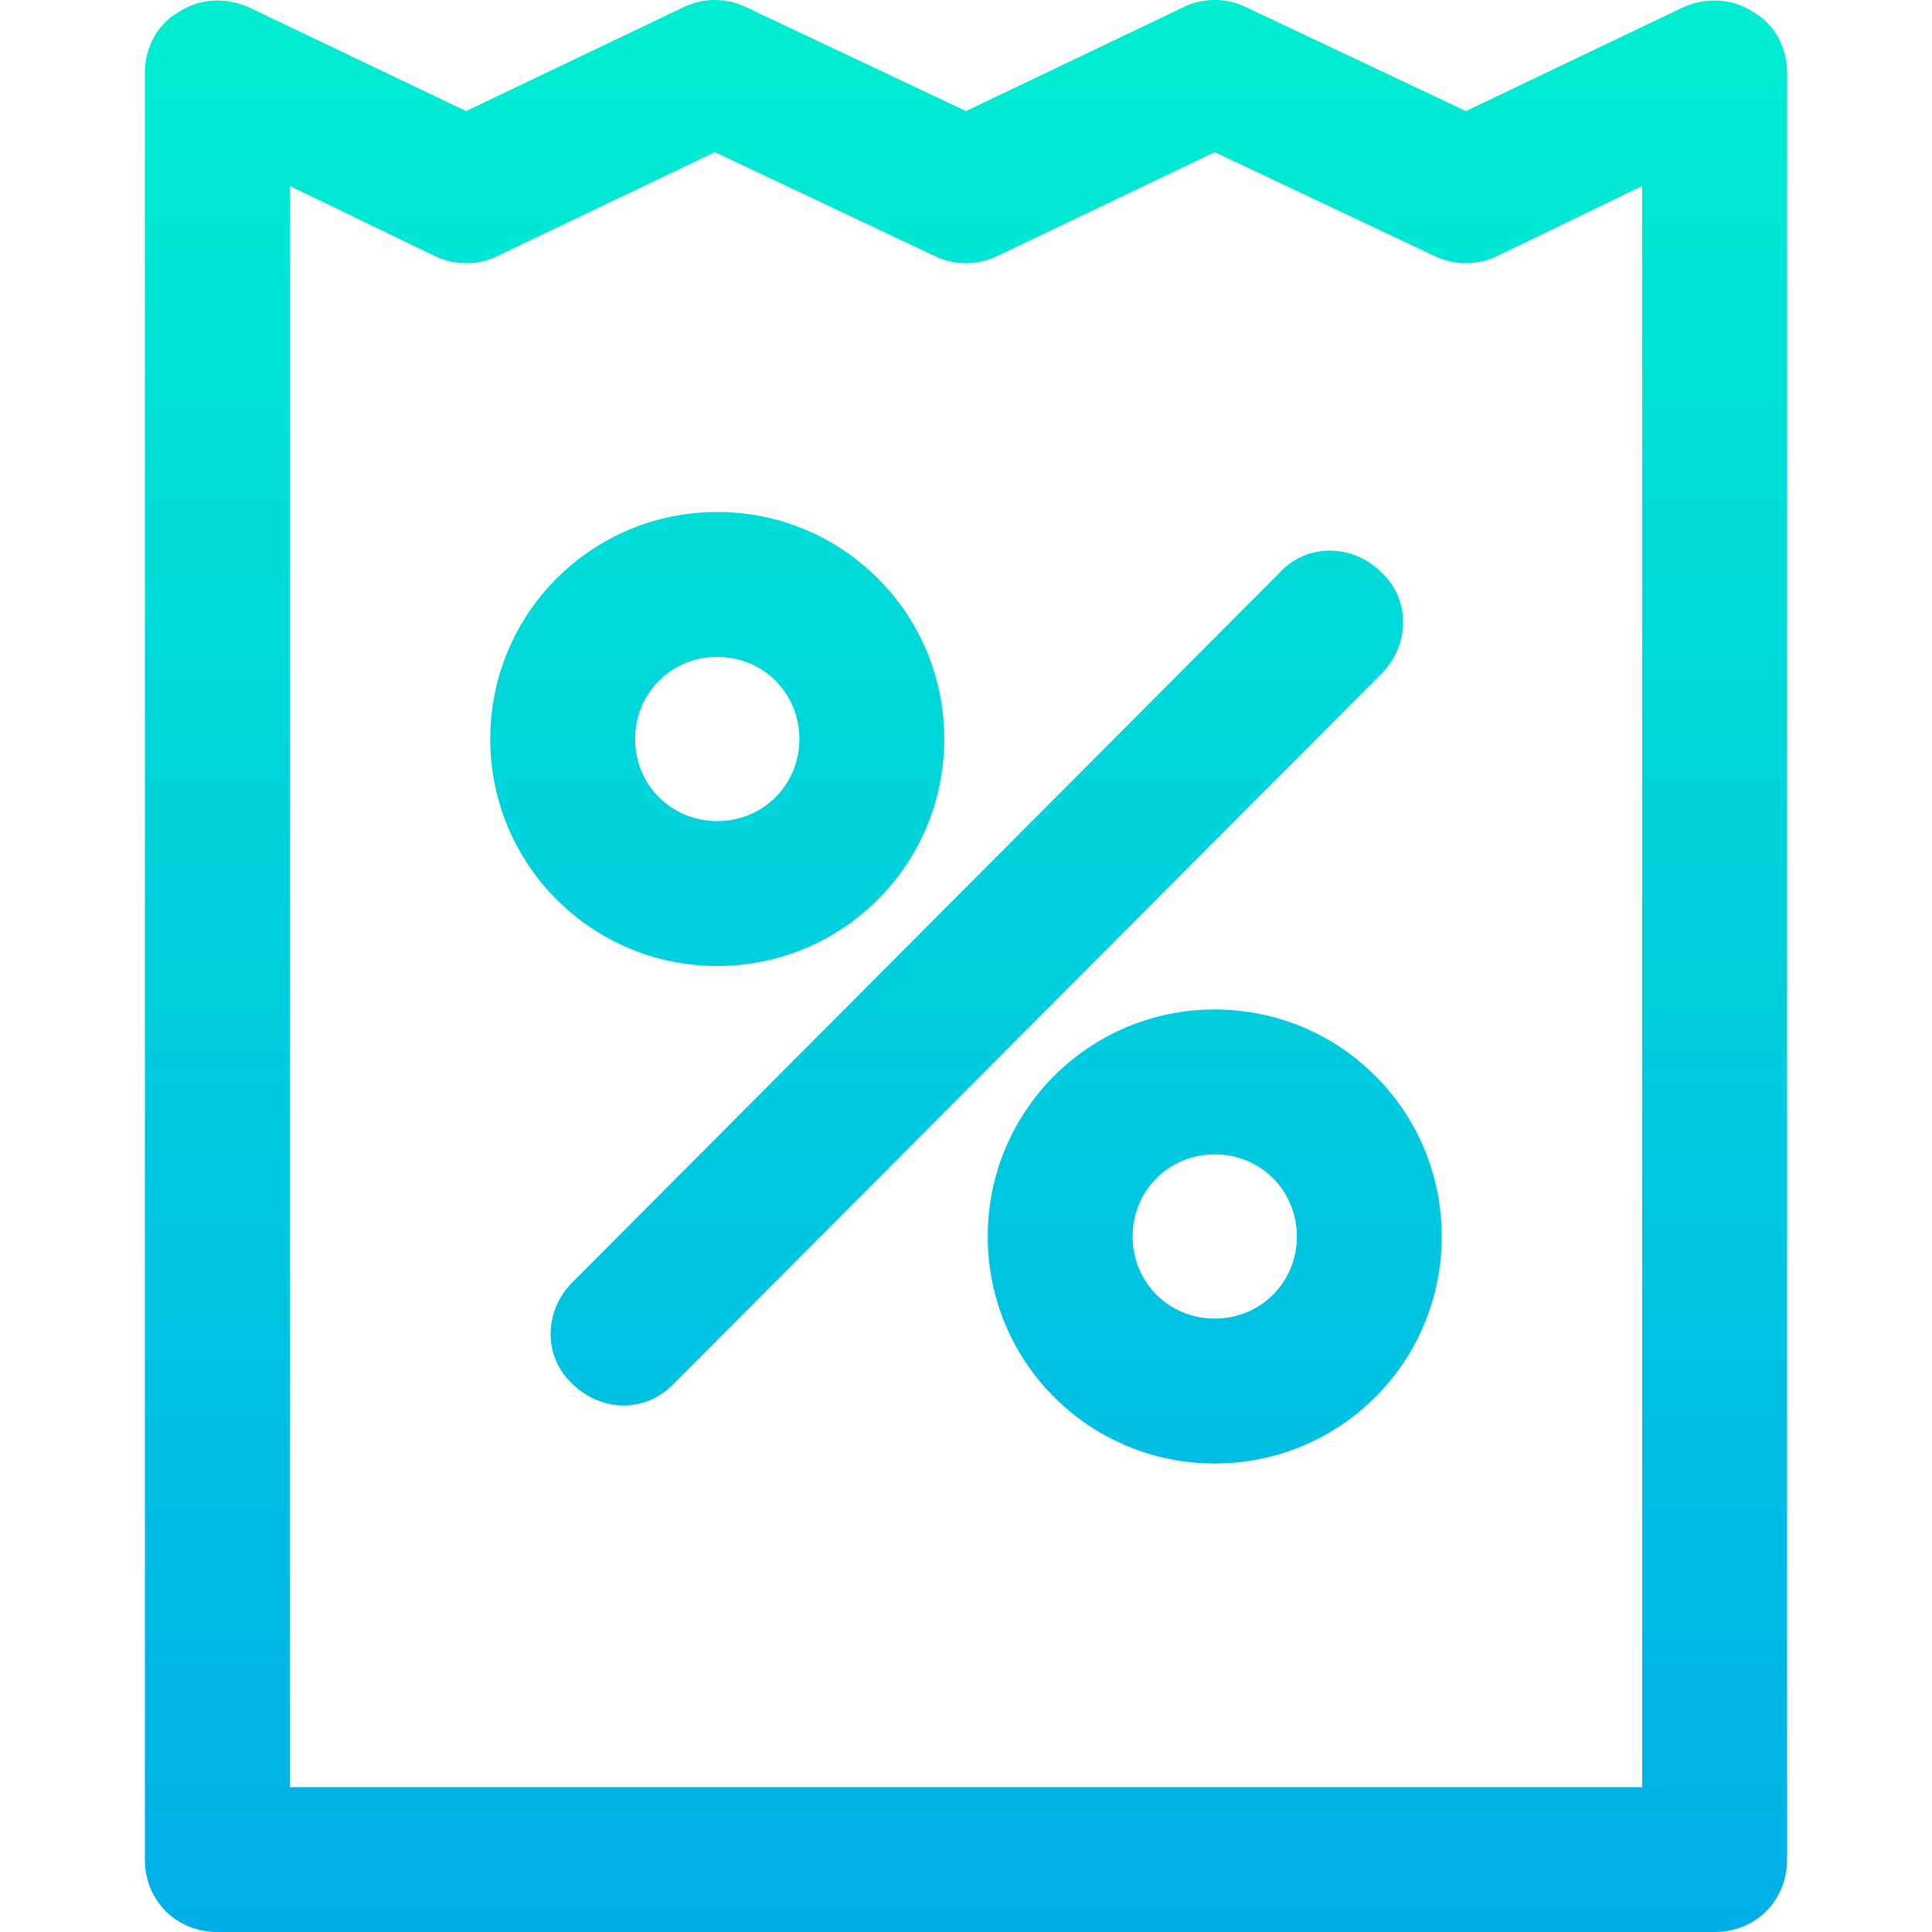 <!-- icon666.com - MILLIONS vector ICONS FREE --><svg version="1.1" id="Capa_1" xmlns="http://www.w3.org/2000/svg" xmlns:xlink="http://www.w3.org/1999/xlink" x="0px" y="0px" viewBox="0 0 417.959 417.959" style="enable-background:new 0 0 417.959 417.959;" xml:space="preserve"><g><linearGradient id="SVGID_1_" gradientUnits="userSpaceOnUse" x1="-37.642" y1="555.592" x2="-37.642" y2="470.415" gradientTransform="matrix(5.224 0 0 -5.224 405.637 2893.976)"><stop offset="0" style="stop-color:#00EFD1"></stop><stop offset="1" style="stop-color:#00ACEA"></stop></linearGradient><path style="fill:url(#SVGID_1_);" d="M379.298,2.612c-4.702-3.135-10.449-3.135-15.151-1.045l-47.02,22.465L269.584,1.567 c-4.18-2.09-9.404-2.09-13.584,0l-47.02,22.465L161.437,1.567c-4.18-2.09-9.404-2.09-13.584,0l-47.02,22.465L53.812,1.567 c-4.702-2.09-10.449-2.09-15.151,1.045c-4.702,2.612-7.314,7.837-7.314,13.061v386.612c0,8.882,6.792,15.673,15.673,15.673h323.918 c8.882,0,15.673-6.792,15.673-15.673V15.673C386.612,10.449,384,5.224,379.298,2.612z M355.265,386.612H62.694V40.229L94.041,55.38 c4.18,2.09,9.404,2.09,13.584,0l47.02-22.465l47.543,22.465c4.18,2.09,9.404,2.09,13.584,0l47.02-22.465l47.543,22.465 c4.18,2.09,9.404,2.09,13.584,0l31.347-15.151L355.265,386.612L355.265,386.612z"></path><linearGradient id="SVGID_2_" gradientUnits="userSpaceOnUse" x1="-47.941" y1="555.592" x2="-47.941" y2="470.415" gradientTransform="matrix(5.224 0 0 -5.224 405.637 2893.976)"><stop offset="0" style="stop-color:#00EFD1"></stop><stop offset="1" style="stop-color:#00ACEA"></stop></linearGradient><path style="fill:url(#SVGID_2_);" d="M155.167,208.98c27.167,0,49.11-21.943,49.11-49.11s-21.943-49.11-49.11-49.11 s-49.11,21.943-49.11,49.11C106.057,187.037,128,208.98,155.167,208.98z M155.167,142.106c9.927,0,17.763,7.837,17.763,17.763 c0,9.927-7.837,17.763-17.763,17.763c-9.927,0-17.763-7.837-17.763-17.763C137.404,149.943,145.241,142.106,155.167,142.106z"></path><linearGradient id="SVGID_3_" gradientUnits="userSpaceOnUse" x1="-27.341" y1="555.592" x2="-27.341" y2="470.415" gradientTransform="matrix(5.224 0 0 -5.224 405.637 2893.976)"><stop offset="0" style="stop-color:#00EFD1"></stop><stop offset="1" style="stop-color:#00ACEA"></stop></linearGradient><path style="fill:url(#SVGID_3_);" d="M262.792,218.384c-27.167,0-49.11,21.943-49.11,49.11s21.943,49.11,49.11,49.11 s49.11-21.943,49.11-49.11C311.902,240.326,289.959,218.384,262.792,218.384z M262.792,285.257 c-9.927,0-17.763-7.837-17.763-17.763c0-9.927,7.837-17.763,17.763-17.763c9.927,0,17.763,7.837,17.763,17.763 C280.555,277.42,272.718,285.257,262.792,285.257z"></path><linearGradient id="SVGID_4_" gradientUnits="userSpaceOnUse" x1="-37.191" y1="555.592" x2="-37.191" y2="470.415" gradientTransform="matrix(5.224 0 0 -5.224 405.637 2893.976)"><stop offset="0" style="stop-color:#00EFD1"></stop><stop offset="1" style="stop-color:#00ACEA"></stop></linearGradient><path style="fill:url(#SVGID_4_);" d="M298.841,123.82c-6.269-6.269-16.196-6.269-21.943,0L123.82,277.42 c-6.269,6.269-6.269,16.196,0,21.943c3.135,3.135,7.314,4.702,10.971,4.702c4.18,0,7.837-1.567,10.971-4.702l153.078-153.6 C305.11,139.494,305.11,129.567,298.841,123.82z"></path></g></svg>